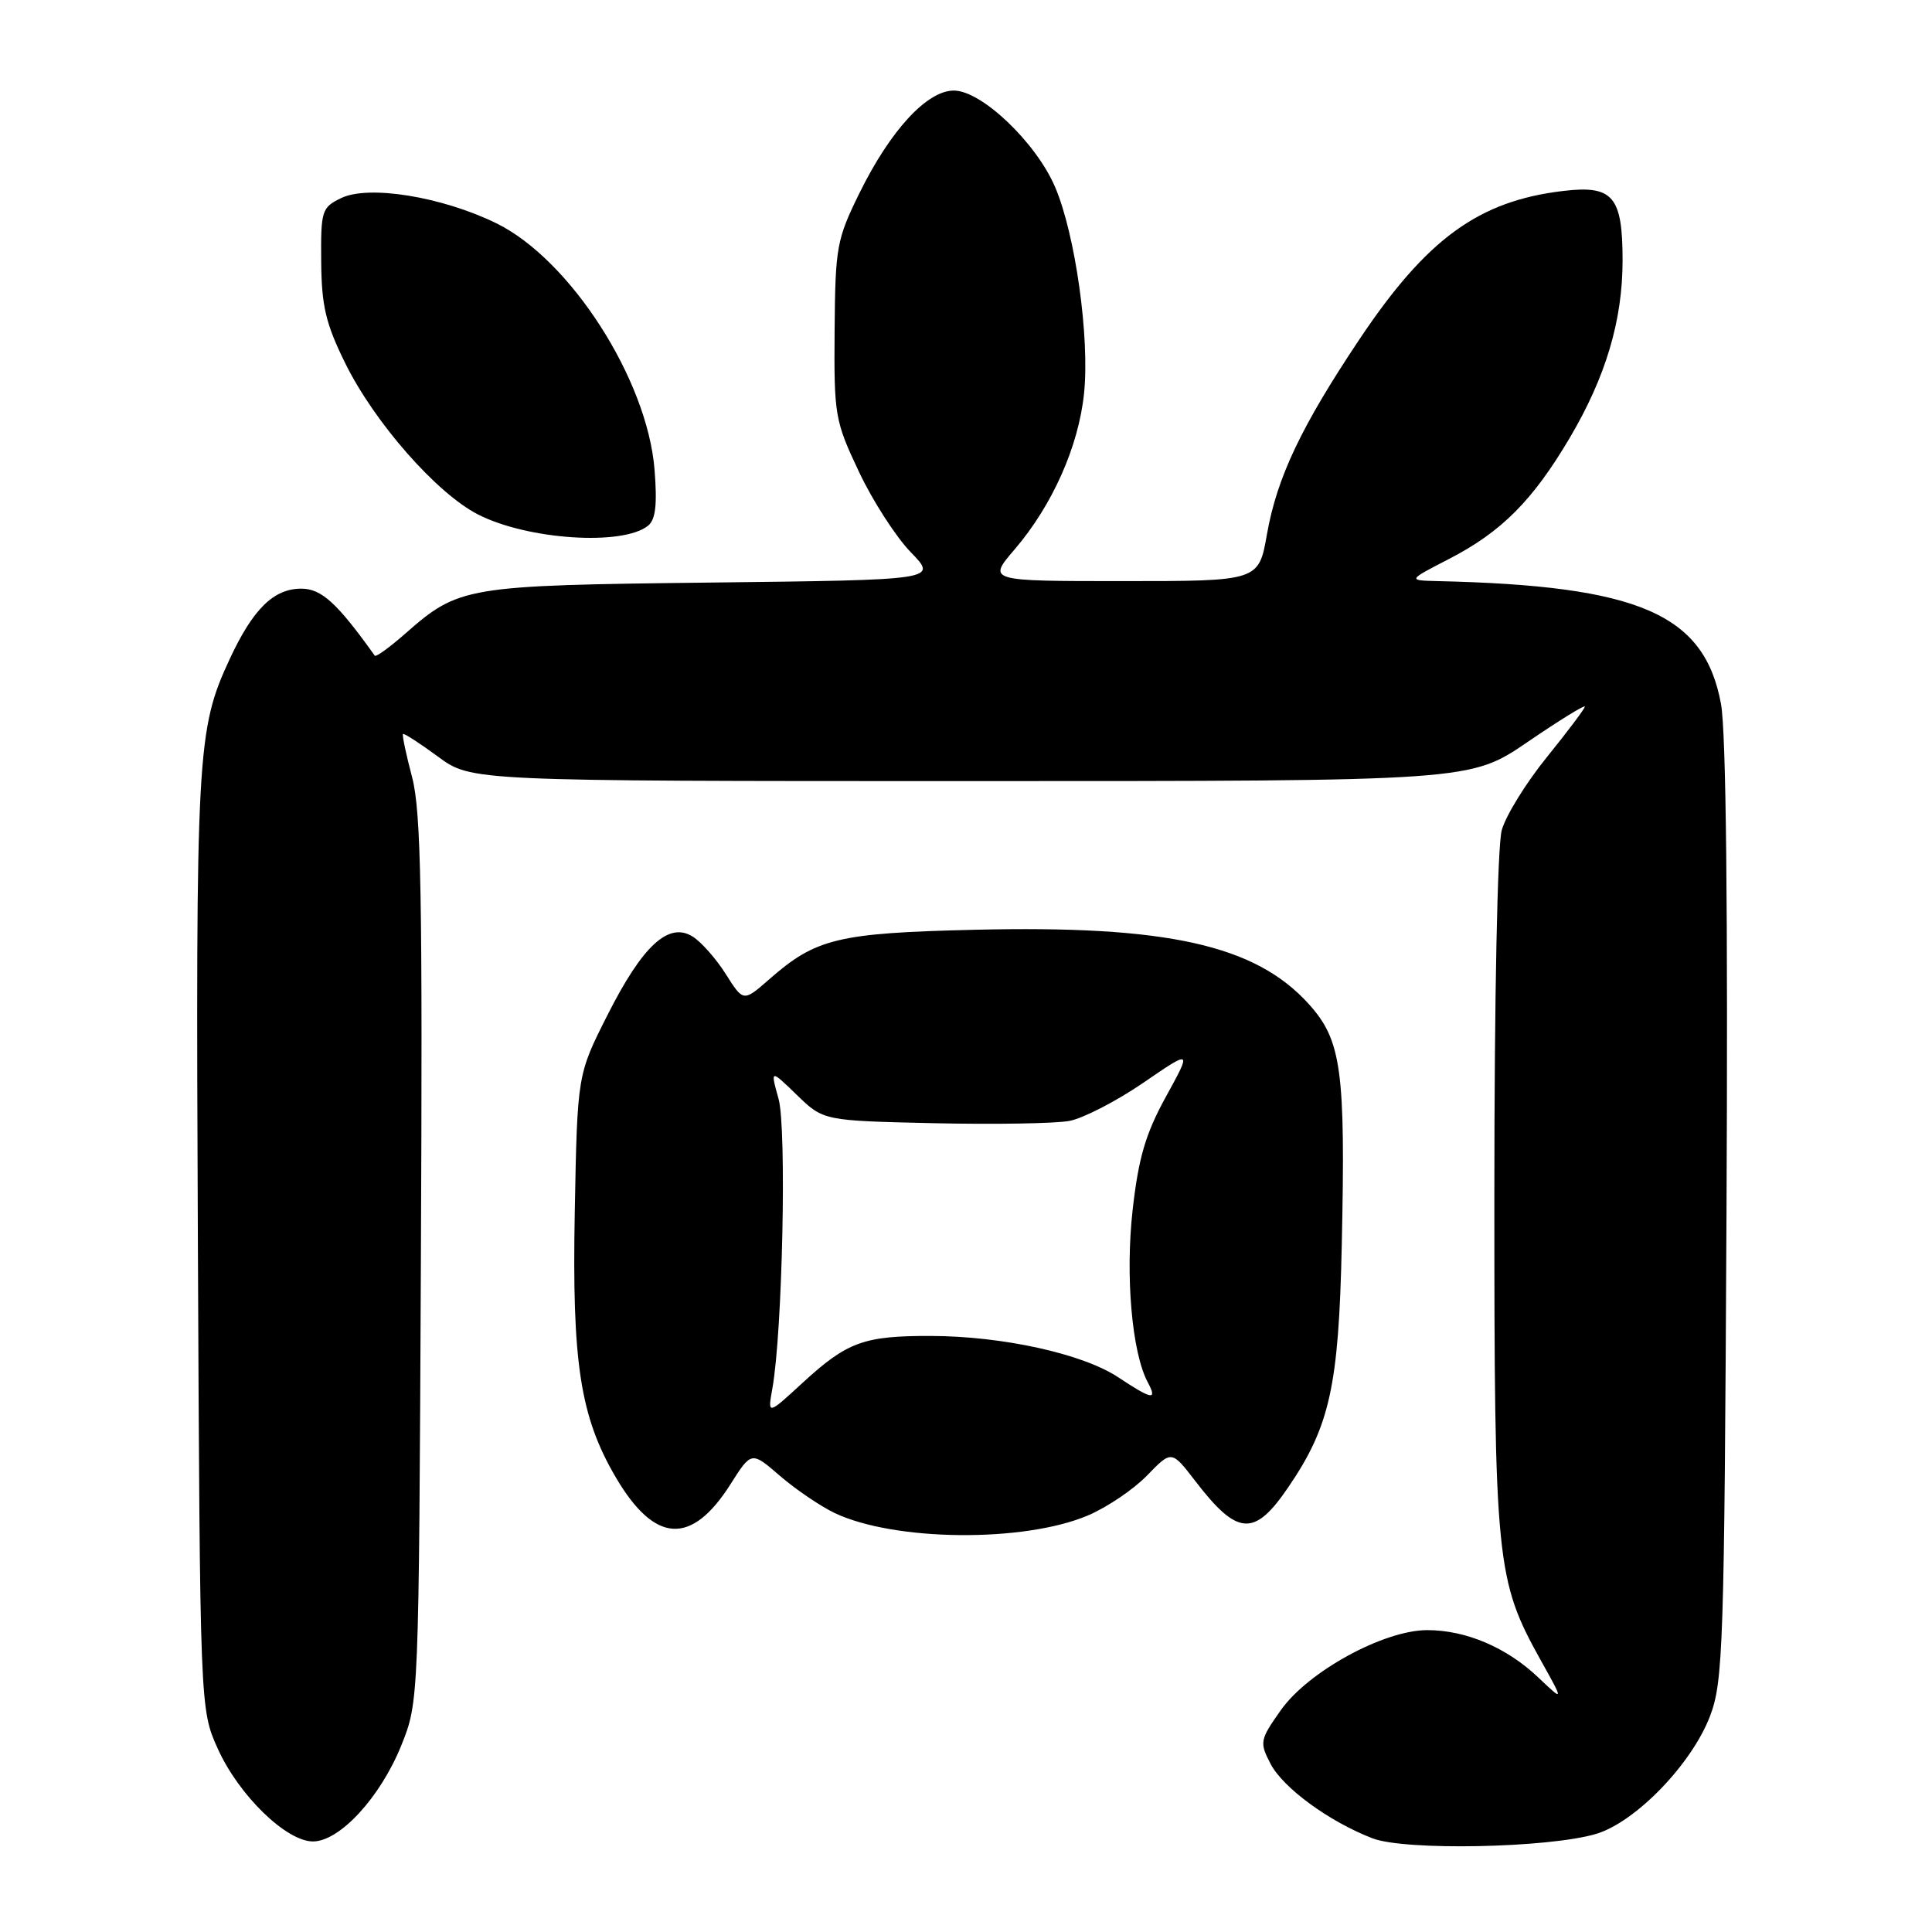 <?xml version="1.0" encoding="UTF-8" standalone="no"?>
<!DOCTYPE svg PUBLIC "-//W3C//DTD SVG 1.1//EN" "http://www.w3.org/Graphics/SVG/1.1/DTD/svg11.dtd" >
<svg xmlns="http://www.w3.org/2000/svg" xmlns:xlink="http://www.w3.org/1999/xlink" version="1.1" viewBox="0 0 256 256">
 <g >
 <path fill="currentColor"
d=" M 211.50 243.00 C 216.73 241.43 224.15 233.76 226.58 227.41 C 228.33 222.84 228.48 218.28 228.77 160.71 C 228.97 120.71 228.72 96.93 228.04 93.27 C 225.84 81.35 217.20 77.61 190.50 77.00 C 186.50 76.90 186.50 76.90 192.05 74.04 C 198.97 70.46 203.10 66.31 208.01 58.00 C 212.78 49.92 215.00 42.45 215.00 34.51 C 215.00 26.01 213.73 24.52 207.15 25.30 C 195.93 26.62 189.05 31.63 180.14 44.95 C 172.42 56.50 169.21 63.26 167.88 70.78 C 166.79 77.00 166.79 77.00 148.82 77.00 C 130.84 77.00 130.84 77.00 134.45 72.79 C 139.44 66.96 142.91 59.17 143.64 52.15 C 144.41 44.77 142.49 31.04 139.80 24.77 C 137.27 18.87 130.06 12.00 126.39 12.00 C 122.83 12.00 117.98 17.27 113.90 25.55 C 110.86 31.73 110.68 32.72 110.59 43.79 C 110.50 55.05 110.63 55.77 113.81 62.50 C 115.62 66.35 118.72 71.15 120.68 73.17 C 124.25 76.84 124.25 76.84 94.38 77.19 C 61.54 77.57 60.84 77.69 53.64 84.01 C 51.60 85.80 49.81 87.09 49.66 86.88 C 44.67 79.89 42.59 78.00 39.92 78.00 C 36.26 78.00 33.51 80.71 30.43 87.34 C 26.08 96.73 25.93 99.52 26.22 164.55 C 26.50 226.50 26.50 226.50 28.87 231.74 C 31.65 237.89 37.93 244.00 41.47 244.00 C 45.01 244.00 50.39 238.16 53.16 231.31 C 55.50 225.50 55.50 225.50 55.77 167.00 C 56.00 118.62 55.80 107.55 54.61 103.00 C 53.81 99.98 53.27 97.40 53.40 97.26 C 53.53 97.13 55.62 98.48 58.04 100.26 C 62.44 103.50 62.44 103.50 128.63 103.50 C 194.82 103.50 194.82 103.50 202.41 98.32 C 206.58 95.47 210.00 93.36 210.00 93.63 C 210.00 93.89 207.74 96.90 204.98 100.31 C 202.22 103.71 199.52 108.08 198.99 110.00 C 198.42 112.04 198.01 132.14 198.01 158.04 C 198.00 207.07 198.23 209.34 204.16 220.00 C 207.23 225.50 207.23 225.50 203.86 222.30 C 199.67 218.31 194.26 216.00 189.12 216.00 C 183.35 216.00 173.30 221.50 169.70 226.63 C 166.94 230.54 166.88 230.87 168.34 233.69 C 170.00 236.90 176.11 241.37 181.87 243.59 C 186.20 245.25 205.22 244.87 211.50 243.00 Z  M 144.12 200.82 C 146.66 199.75 150.20 197.36 151.99 195.51 C 155.24 192.16 155.24 192.16 158.37 196.23 C 163.98 203.54 166.20 203.69 170.71 197.06 C 176.21 188.99 177.39 183.65 177.79 165.02 C 178.30 141.79 177.76 137.84 173.41 133.03 C 166.33 125.20 154.60 122.59 129.11 123.20 C 111.02 123.63 108.10 124.34 101.93 129.76 C 98.50 132.76 98.50 132.76 96.17 129.07 C 94.89 127.04 92.91 124.80 91.78 124.10 C 88.60 122.11 85.15 125.28 80.50 134.49 C 76.50 142.40 76.50 142.40 76.16 160.56 C 75.78 180.59 76.88 187.70 81.58 195.73 C 86.75 204.54 91.61 204.84 96.80 196.66 C 99.57 192.29 99.57 192.29 103.36 195.57 C 105.45 197.37 108.71 199.58 110.61 200.49 C 118.52 204.24 135.63 204.41 144.12 200.82 Z  M 85.87 69.66 C 86.87 68.85 87.10 66.87 86.73 62.22 C 85.77 50.28 75.56 34.38 65.76 29.58 C 58.56 26.06 48.84 24.48 45.20 26.25 C 42.63 27.49 42.50 27.91 42.56 34.67 C 42.61 40.55 43.16 42.88 45.75 48.14 C 49.63 56.00 57.87 65.38 63.34 68.17 C 69.92 71.53 82.51 72.36 85.87 69.66 Z  M 102.34 184.00 C 103.68 176.56 104.26 149.50 103.16 145.59 C 102.07 141.68 102.07 141.68 105.59 145.09 C 109.11 148.50 109.11 148.50 123.74 148.83 C 131.78 149.01 139.86 148.87 141.69 148.53 C 143.51 148.19 147.92 145.92 151.47 143.49 C 157.93 139.06 157.93 139.06 154.50 145.30 C 151.80 150.21 150.87 153.38 150.09 160.23 C 149.09 169.00 149.98 179.22 152.08 183.15 C 153.39 185.60 152.69 185.49 148.16 182.49 C 143.46 179.38 132.84 177.04 123.32 177.02 C 114.46 177.00 112.26 177.80 106.36 183.22 C 101.71 187.50 101.71 187.50 102.34 184.00 Z "/>
</g>
</svg>
